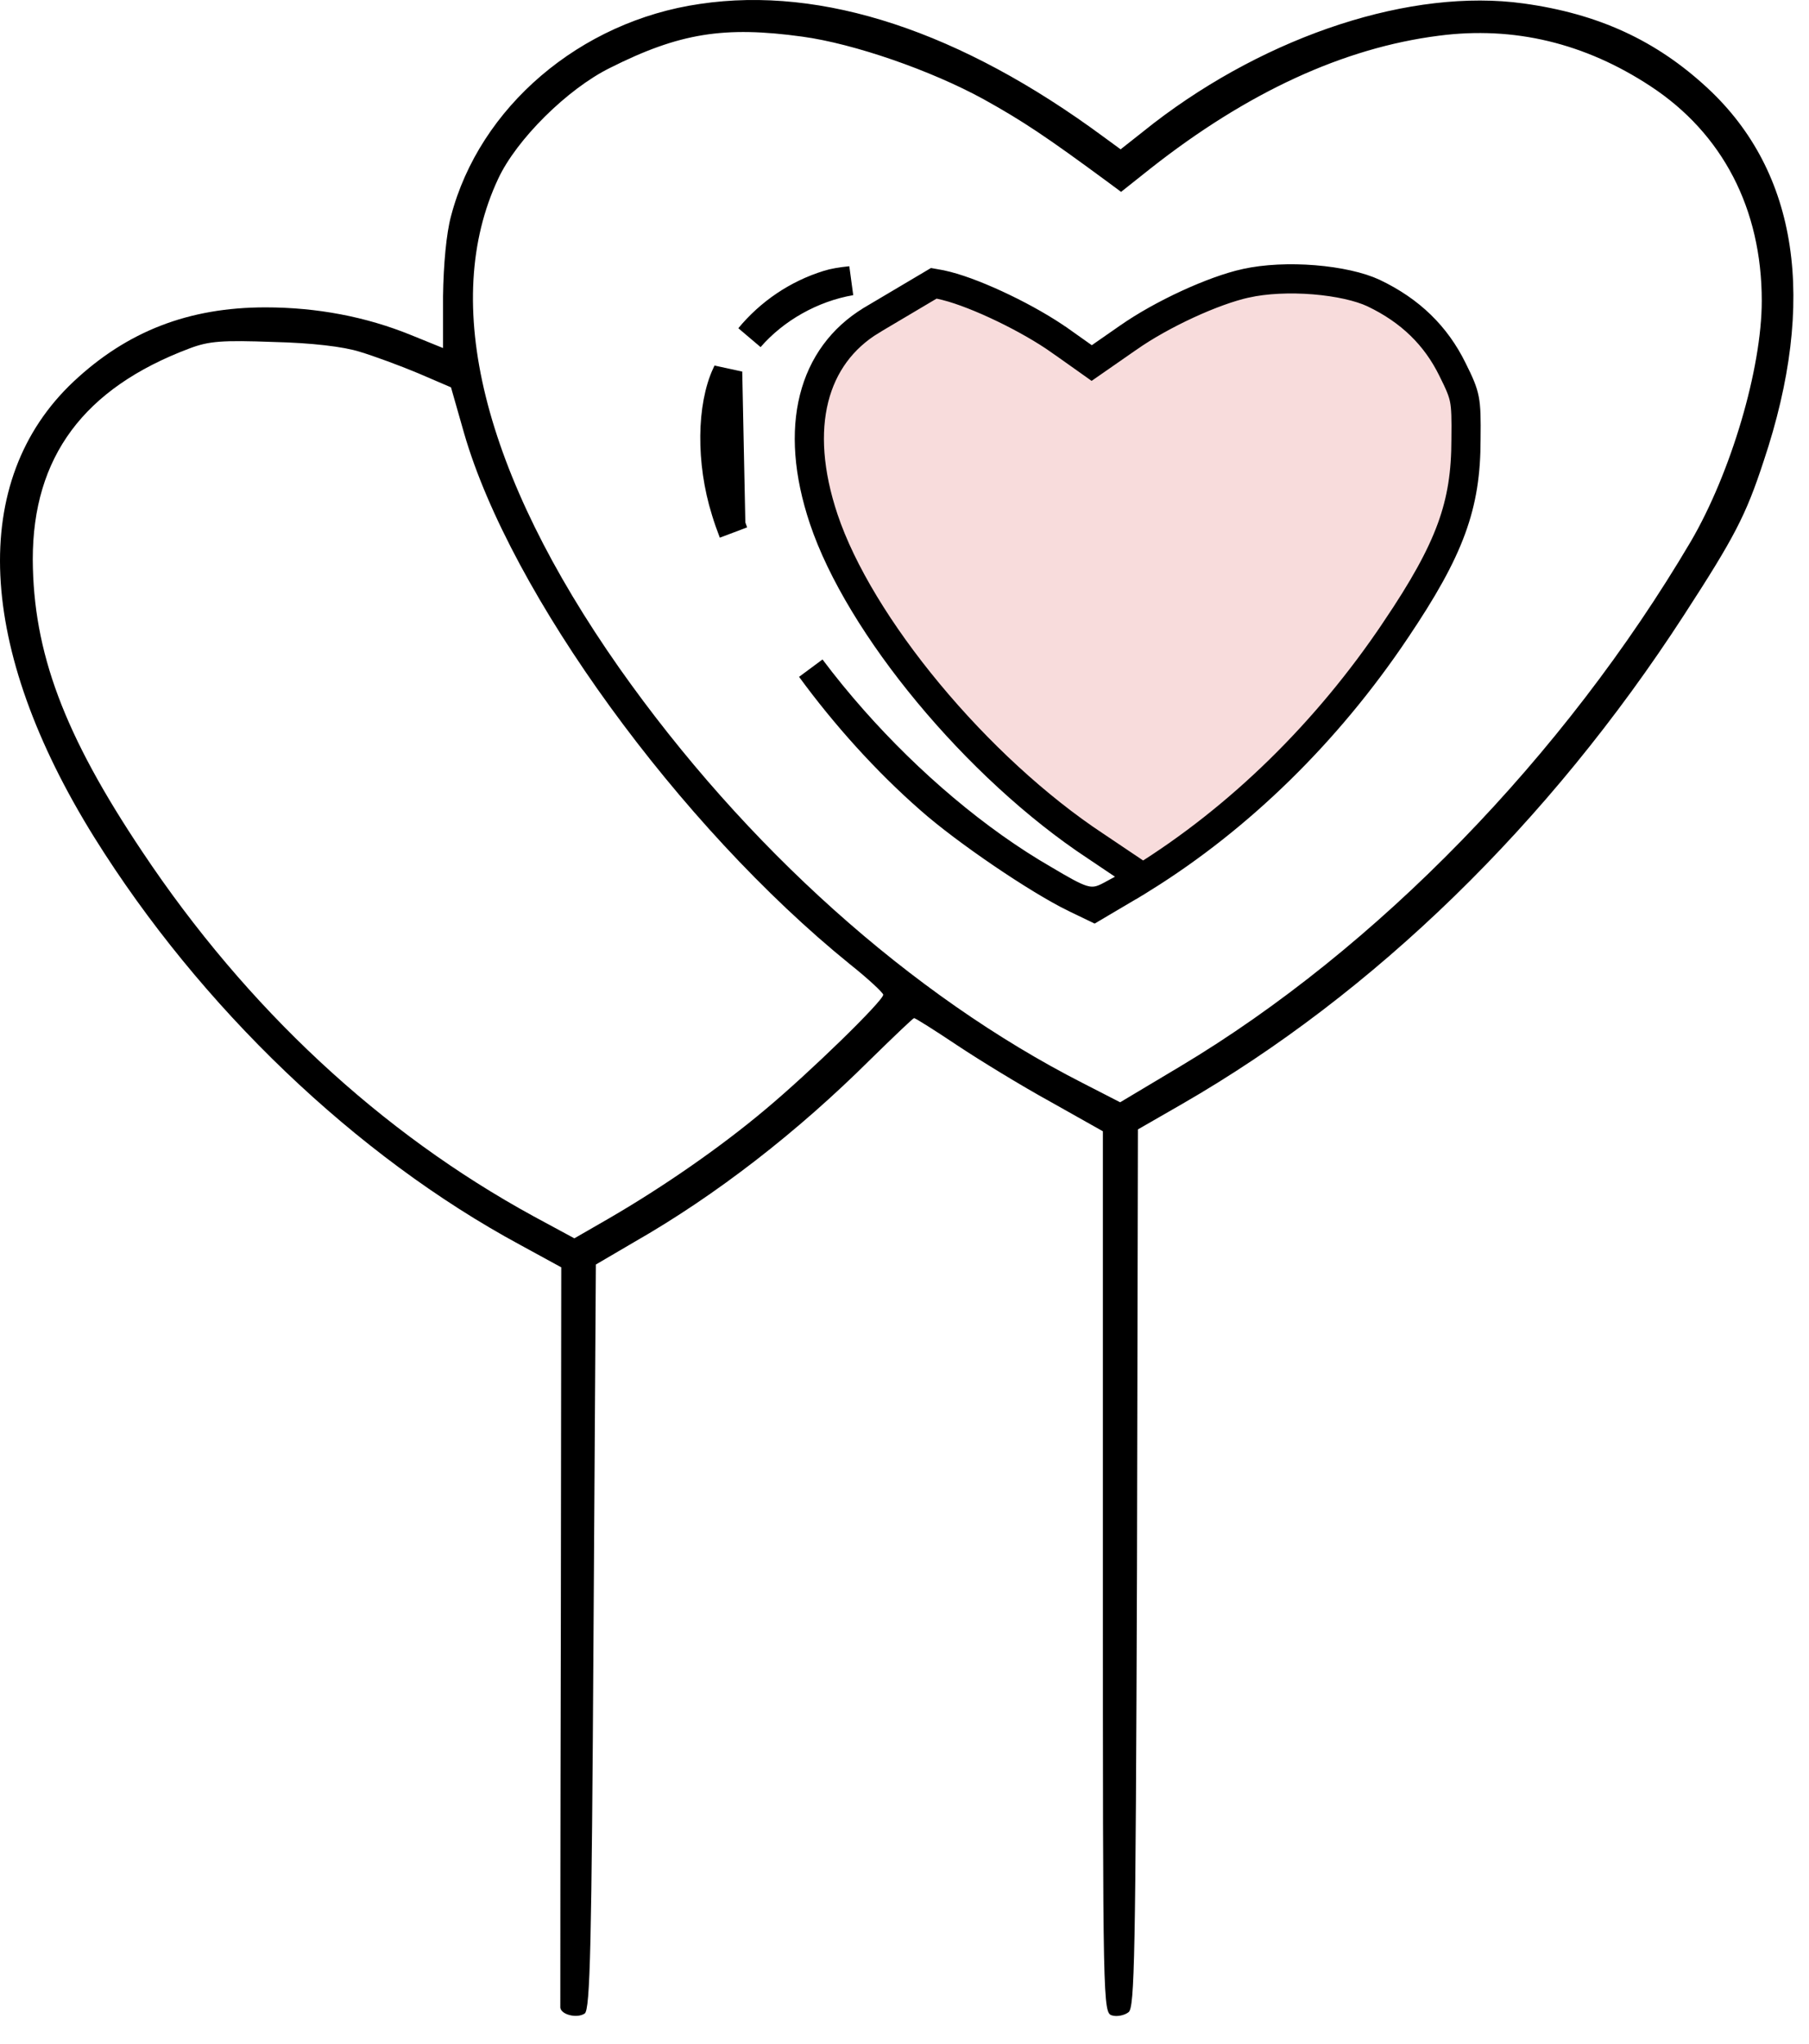 <svg width="62" height="70" viewBox="0 0 62 70" fill="none" xmlns="http://www.w3.org/2000/svg">
<path d="M24.939 12.737C24.839 12.999 24.769 13.302 24.721 13.615C24.652 14.054 24.621 14.55 24.623 15.056C24.627 16.062 24.764 17.163 25.047 17.985L24.939 12.737ZM24.939 12.737C24.927 12.762 24.916 12.786 24.905 12.811L24.903 12.814C24.389 13.915 24.352 15.805 24.879 17.495L24.88 17.497C24.953 17.738 25.04 17.985 25.137 18.237C25.106 18.153 25.076 18.069 25.047 17.985L24.939 12.737ZM28.38 9.755L28.376 9.757C27.317 10.085 26.386 10.72 25.69 11.561C26.556 10.564 27.827 9.846 29.158 9.617C28.834 9.649 28.564 9.696 28.38 9.755ZM32.444 9.795C32.314 9.761 32.166 9.73 32.005 9.703L30.736 10.455L29.865 10.971C29.864 10.972 29.863 10.972 29.863 10.973C27.866 12.186 27.173 14.618 28.231 17.777L28.231 17.777C28.837 19.586 30.138 21.713 31.818 23.736C33.494 25.756 35.521 27.642 37.548 28.98L37.548 28.98L37.552 28.982L38.492 29.614L39.171 30.07C42.475 28.013 45.479 25.088 47.833 21.58L47.833 21.579C48.781 20.174 49.38 19.106 49.744 18.112C50.105 17.128 50.244 16.195 50.244 15.05H50.244L50.244 15.045C50.253 14.32 50.246 13.968 50.189 13.675C50.134 13.396 50.03 13.15 49.778 12.648L49.777 12.646C49.214 11.503 48.342 10.642 47.078 10.039C46.603 9.816 45.859 9.65 45.034 9.583C44.215 9.517 43.367 9.554 42.699 9.703L42.697 9.703C41.59 9.946 39.819 10.757 38.663 11.569L38.661 11.57L37.704 12.235L37.416 12.435L37.13 12.232L36.352 11.681L36.351 11.681C35.274 10.916 33.514 10.07 32.447 9.796L32.444 9.795ZM38.801 30.297C38.878 30.25 38.955 30.203 39.032 30.156L38.45 30.47L38.029 30.697L38.029 30.697L38.023 30.7C37.916 30.755 37.775 30.825 37.607 30.854C37.424 30.886 37.251 30.865 37.077 30.81C36.775 30.716 36.38 30.487 35.789 30.137C33.465 28.8 31.147 26.818 29.233 24.654C28.723 24.078 28.239 23.486 27.79 22.888C28.967 24.496 30.377 26.065 31.864 27.367L31.864 27.367L31.866 27.369C33.1 28.461 35.575 30.136 36.827 30.747C36.827 30.747 36.827 30.747 36.828 30.747L37.493 31.068L38.799 30.297C38.8 30.297 38.8 30.297 38.801 30.297Z" fill="#F8DCDC" stroke="black"/>
<path d="M23.993 0.134C19.877 0.726 16.434 3.673 15.457 7.405C15.297 7.998 15.2 9.055 15.184 10.144V11.921L14.079 11.473C12.542 10.848 10.86 10.528 9.099 10.528C6.472 10.528 4.358 11.345 2.516 13.075C-1.071 16.454 -0.815 22.187 3.237 28.69C6.856 34.487 12.19 39.596 17.827 42.639L19.236 43.408L19.221 55.996C19.204 62.915 19.204 68.665 19.204 68.761C19.221 69.001 19.765 69.145 20.037 68.969C20.229 68.857 20.277 66.599 20.341 56.076L20.422 43.312L21.735 42.543C24.538 40.942 27.324 38.78 29.839 36.281C30.624 35.512 31.296 34.872 31.328 34.872C31.376 34.872 32.033 35.288 32.802 35.801C33.571 36.313 35.012 37.194 36.005 37.739L37.799 38.748V53.85C37.799 68.697 37.799 68.953 38.119 69.033C38.279 69.081 38.535 69.033 38.679 68.921C38.888 68.761 38.92 67.063 38.968 53.722L39 38.684L40.505 37.819C47.104 34.023 53.093 28.193 57.706 21.082C59.452 18.392 59.836 17.655 60.445 15.797C62.286 10.304 61.63 5.899 58.523 3.017C56.761 1.383 54.775 0.47 52.213 0.118C48.385 -0.411 43.484 1.191 39.544 4.218L38.407 5.115L37.815 4.682C32.93 1.079 28.189 -0.491 23.993 0.134ZM27.5 1.255C29.262 1.495 31.905 2.408 33.715 3.401C35.044 4.138 35.861 4.682 37.991 6.252L38.423 6.572L39.432 5.771C42.747 3.161 46.047 1.639 49.314 1.223C51.892 0.887 54.327 1.479 56.569 2.953C59.035 4.57 60.381 7.149 60.381 10.304C60.381 12.626 59.324 16.198 57.946 18.552C53.606 25.903 47.184 32.501 40.457 36.521L38.391 37.755L37.11 37.098C31.232 34.103 25.547 29.01 21.222 22.876C16.546 16.213 15.088 10.352 17.074 6.124C17.699 4.778 19.445 3.049 20.902 2.328C23.288 1.127 24.826 0.887 27.5 1.255ZM12.334 12.05C12.814 12.194 13.727 12.53 14.336 12.786L15.457 13.267L15.905 14.836C17.491 20.33 23.272 28.289 29.134 33.03C29.759 33.526 30.271 34.007 30.271 34.071C30.271 34.279 27.757 36.73 26.219 38.011C24.714 39.276 22.76 40.637 20.854 41.742L19.685 42.415L18.291 41.662C13.038 38.796 8.458 34.535 4.886 29.186C2.18 25.15 1.139 22.331 1.123 19.16C1.123 15.653 2.869 13.299 6.488 11.937C7.161 11.681 7.609 11.649 9.371 11.713C10.7 11.745 11.773 11.873 12.334 12.05Z" fill="black"/>
</svg>
